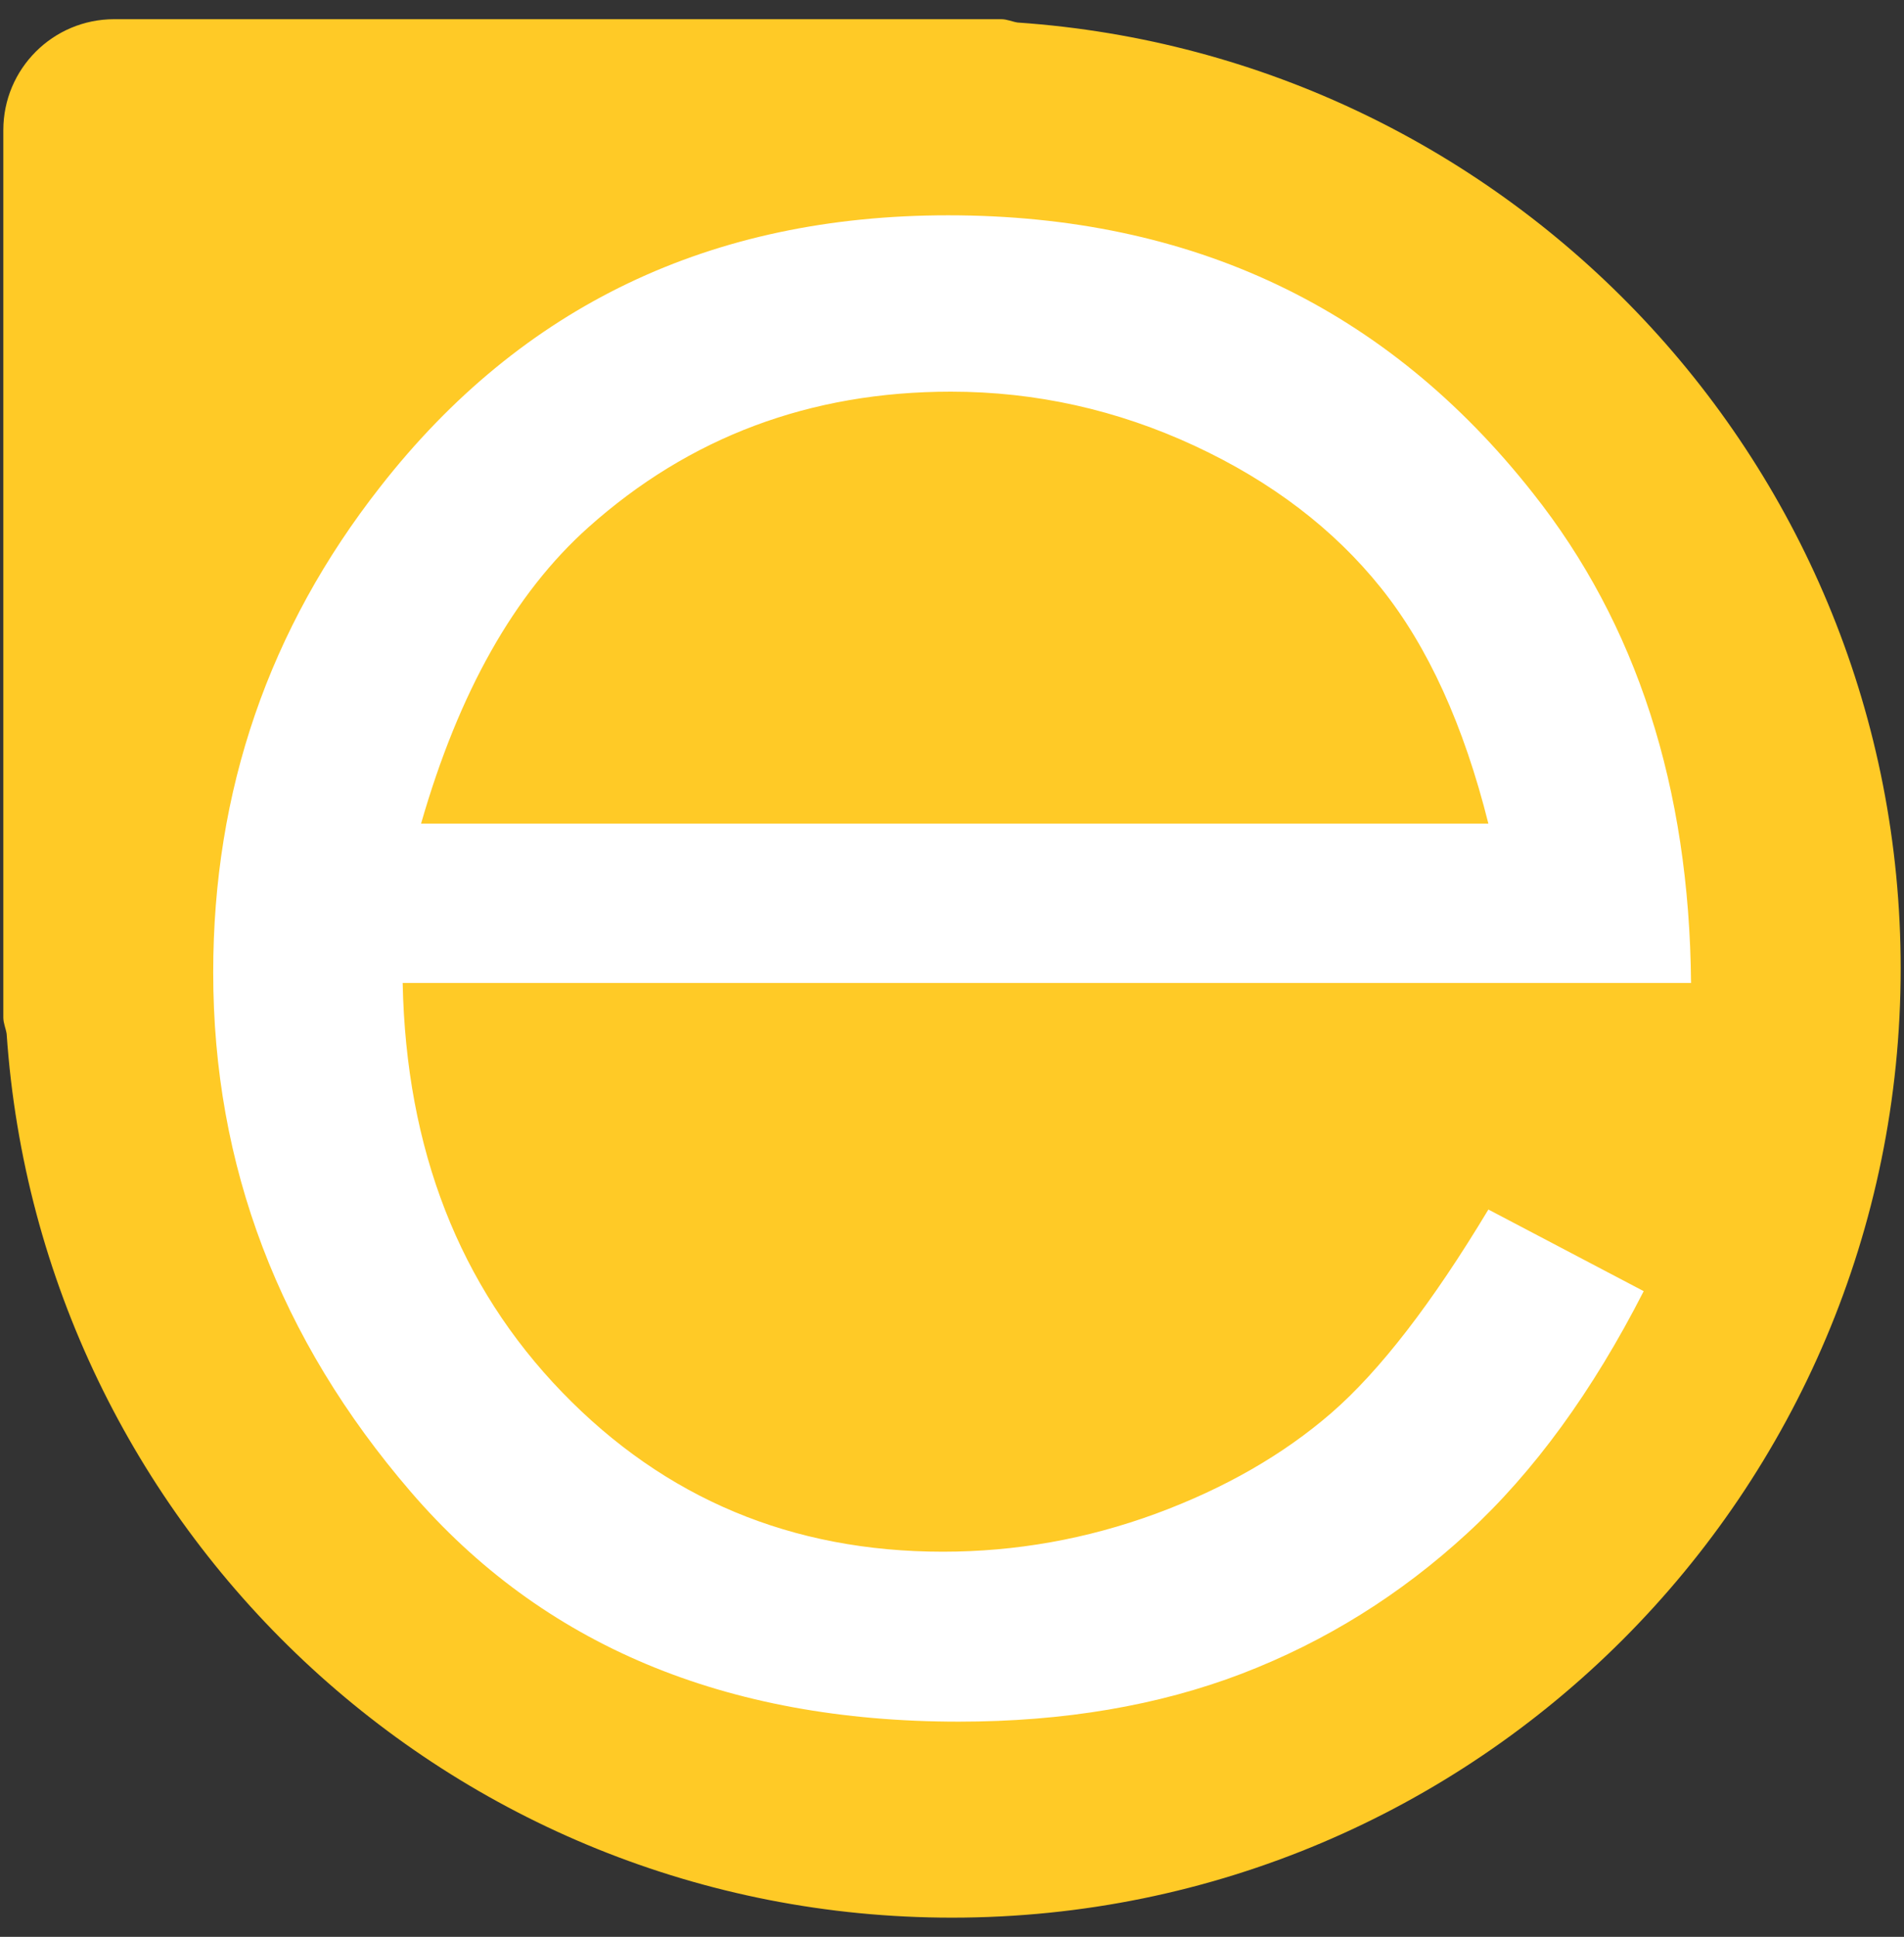 <?xml version="1.0" encoding="utf-8"?>
<!-- Generator: Adobe Illustrator 17.0.0, SVG Export Plug-In . SVG Version: 6.00 Build 0)  -->
<!DOCTYPE svg PUBLIC "-//W3C//DTD SVG 1.1//EN" "http://www.w3.org/Graphics/SVG/1.1/DTD/svg11.dtd">
<svg version="1.1" id="Layer_1" xmlns="http://www.w3.org/2000/svg" xmlns:xlink="http://www.w3.org/1999/xlink" x="0px" y="0px"
	 width="116.901px" height="118.857px" viewBox="0 0 116.901 118.857" enable-background="new 0 0 116.901 118.857"
	 xml:space="preserve">
<rect x="0" y="0" width="116.901" height="118.857" fill="#333333" stroke="none"/>
<g>
	<g>
		<g>
			<g>
				<defs>
					<rect id="SVGID_1_" x="0.204" y="1.178" width="116.493" height="116.5"/>
				</defs>
				<clipPath id="SVGID_2_">
					<use xlink:href="#SVGID_1_"  overflow="visible"/>
				</clipPath>
				<g clip-path="url(#SVGID_2_)">
					<g>
						<g>
							<defs>
								<rect id="SVGID_3_" x="0.204" y="1.178" width="116.493" height="116.5"/>
							</defs>
							<clipPath id="SVGID_4_">
								<use xlink:href="#SVGID_3_"  overflow="visible"/>
							</clipPath>
							<path clip-path="url(#SVGID_4_)" fill="#FFCA26" d="M62.474,1.382c-0.34-0.054-0.647-0.204-1.007-0.204H7.011
								c-3.757,0-6.807,3.043-6.807,6.807V62.44c0,0.354,0.15,0.66,0.204,1.001c2.069,30.284,27.228,54.237,58.042,54.237
								c32.169,0,58.247-26.084,58.247-58.253C116.698,28.617,92.758,3.458,62.474,1.382"/>
						</g>
					</g>
				</g>
				<g clip-path="url(#SVGID_2_)">
					<g>
						<g>
							<g>
								<defs>
									<rect id="SVGID_5_" x="13.083" y="13.206" width="90.743" height="92.438"/>
								</defs>
								<clipPath id="SVGID_6_">
									<use xlink:href="#SVGID_5_"  overflow="visible"/>
								</clipPath>
								<g clip-path="url(#SVGID_6_)">
									<g>
										<g>
											<defs>
												<rect id="SVGID_7_" x="13.083" y="13.206" width="90.743" height="92.438"/>
											</defs>
											<clipPath id="SVGID_8_">
												<use xlink:href="#SVGID_7_"  overflow="visible"/>
											</clipPath>
											<path clip-path="url(#SVGID_8_)" fill="#FFFFFF" d="M91.383,74.223l9.536,5.01c-3.131,6.133-6.739,11.095-10.836,14.859
												c-4.098,3.771-8.713,6.644-13.832,8.611c-5.126,1.96-10.918,2.947-17.385,2.947c-14.349,0-25.56-4.704-33.646-14.104
												c-8.087-9.394-12.13-20.019-12.13-31.87c0-11.157,3.417-21.095,10.265-29.814c8.686-11.102,20.305-16.65,34.858-16.65
												c14.989,0,26.955,5.691,35.906,17.051c6.364,8.025,9.604,18.045,9.707,30.059H24.723
												c0.211,10.21,3.478,18.583,9.788,25.111s14.104,9.788,23.382,9.788c4.472,0,8.829-0.776,13.062-2.328
												c4.234-1.559,7.835-3.628,10.796-6.194C84.719,84.12,87.932,79.961,91.383,74.223 M91.383,50.542
												c-1.511-6.031-3.703-10.857-6.596-14.465c-2.886-3.601-6.698-6.514-11.442-8.72c-4.751-2.205-9.741-3.322-14.968-3.322
												c-8.631,0-16.051,2.784-22.252,8.325c-4.527,4.043-7.95,10.101-10.272,18.181L91.383,50.542L91.383,50.542z"/>
										</g>
									</g>
								</g>
							</g>
						</g>
					</g>
				</g>
			</g>
		</g>
	</g>
</g>
</svg>
